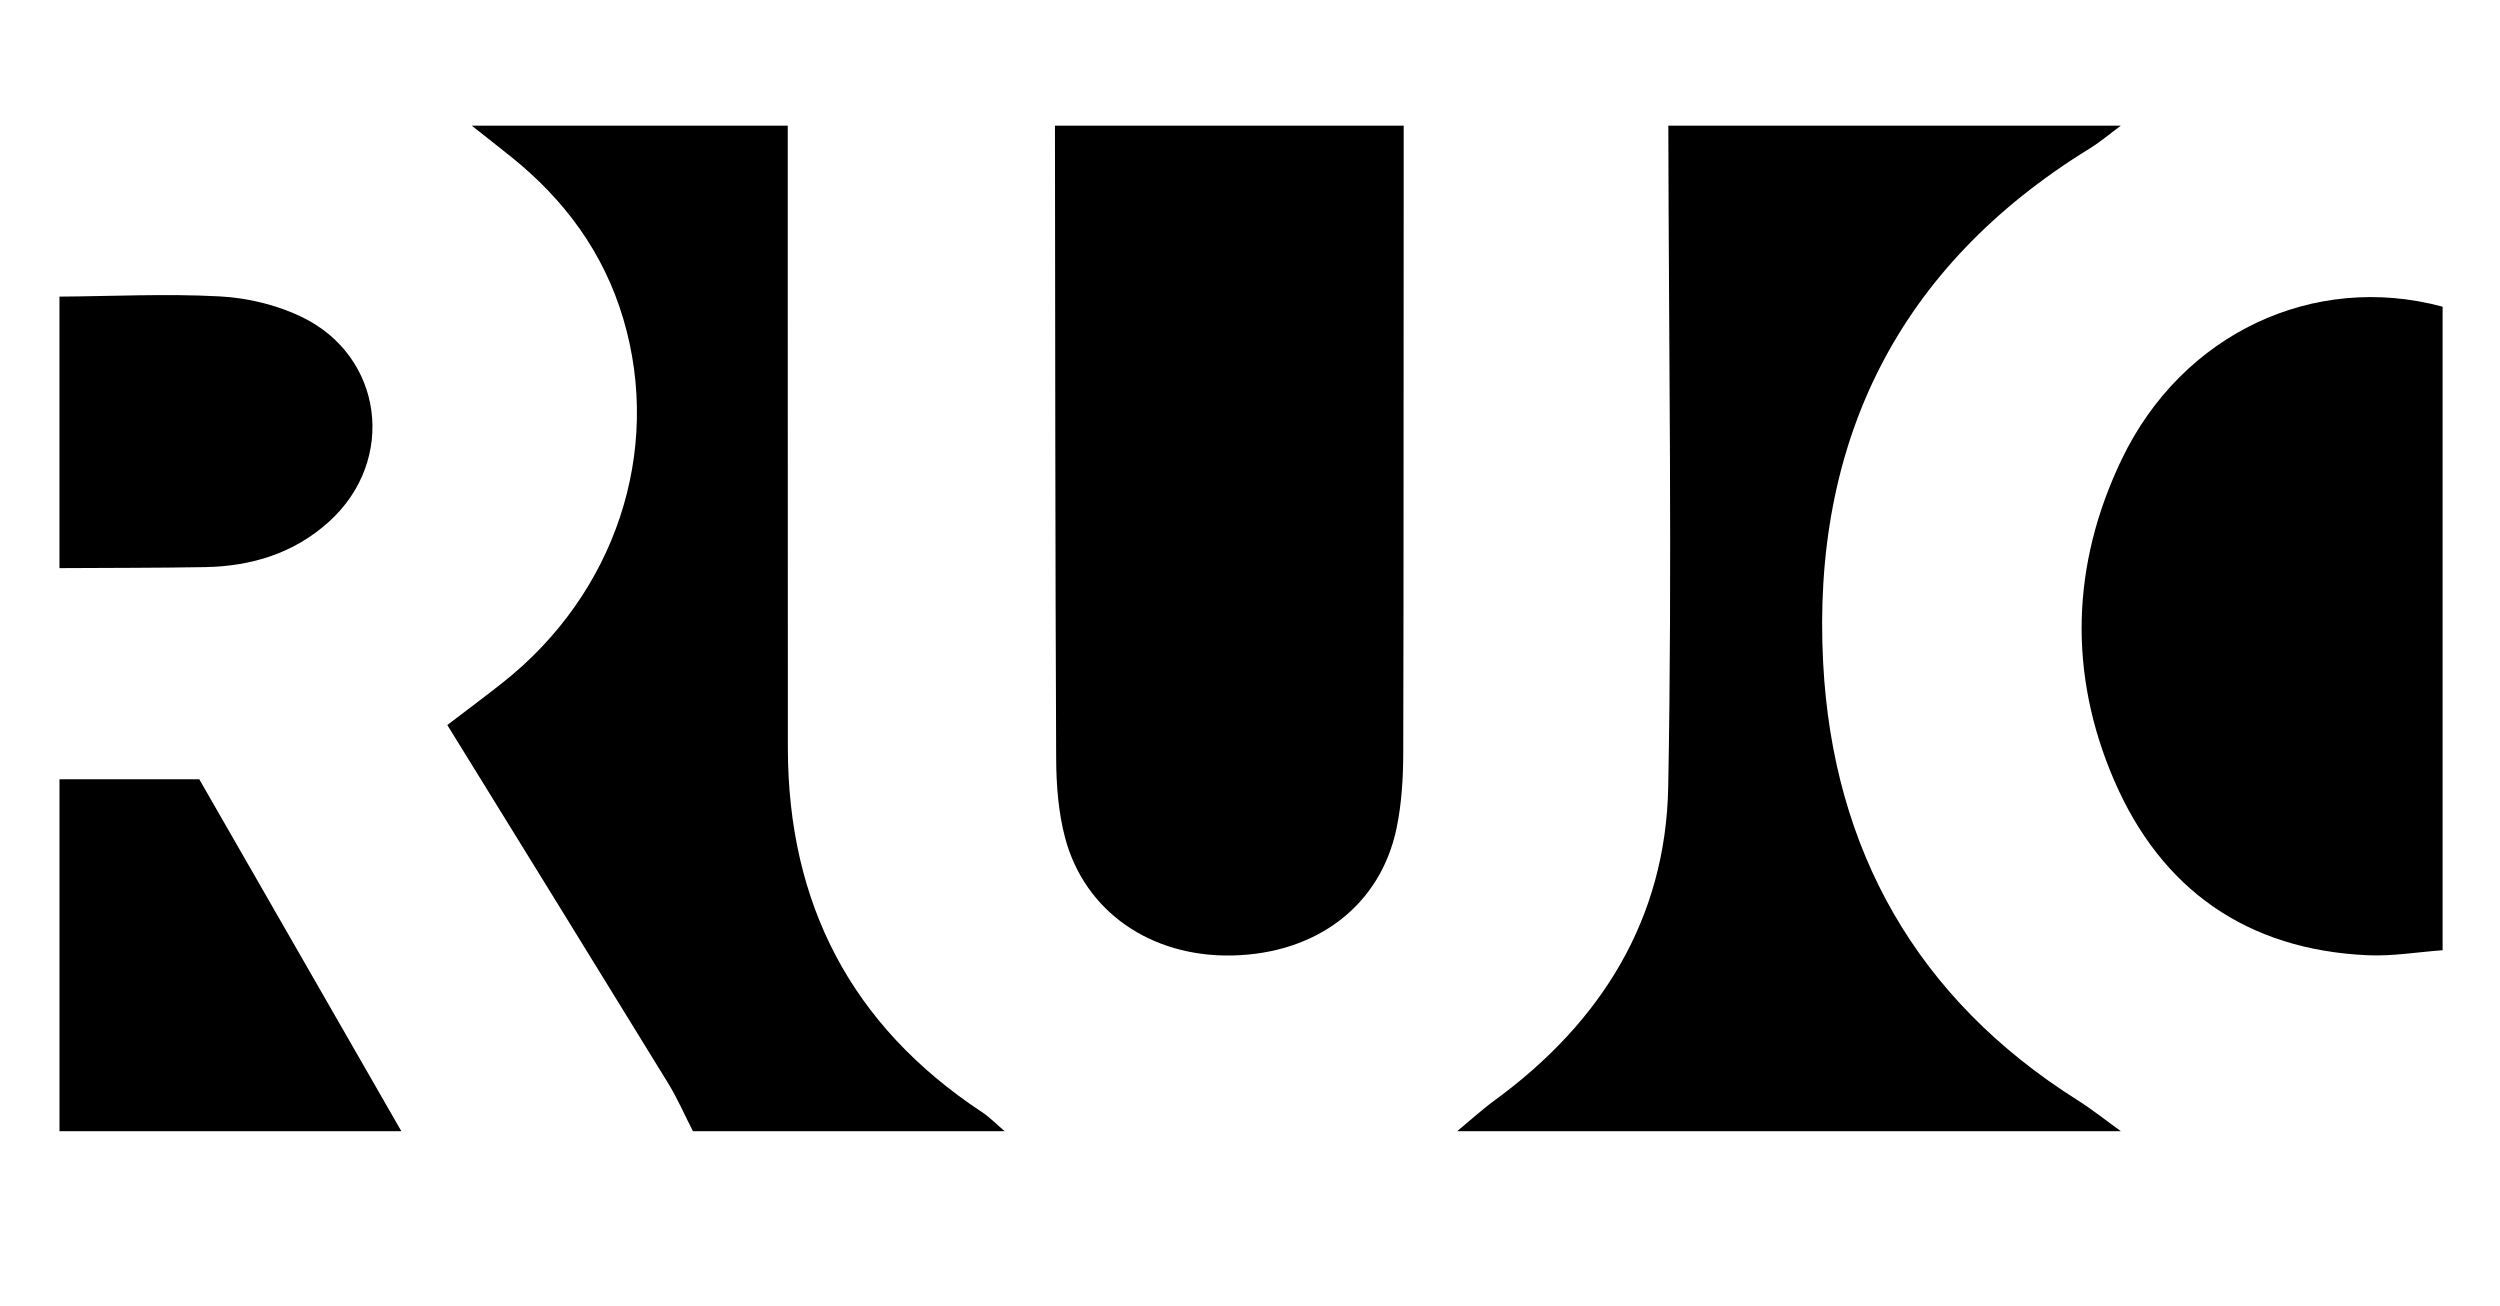 <?xml version="1.0" encoding="utf-8"?>
<!-- Generator: Adobe Illustrator 25.1.0, SVG Export Plug-In . SVG Version: 6.00 Build 0)  -->
<svg version="1.1" id="Layer_1" xmlns="http://www.w3.org/2000/svg" xmlns:xlink="http://www.w3.org/1999/xlink" x="0px" y="0px"
	 viewBox="0 0 1200 627" style="enable-background:new 0 0 1200 627;" xml:space="preserve">
<g>
	<path d="M506.38,60.32c0.13,101.26,0.12,202.53,0.58,303.79c0.06,12.72,1.05,25.85,4.3,38.07c9.43,35.47,41.28,57.26,80.17,56.45
		c40.71-0.85,71.26-24.09,78.95-61.22c2.42-11.69,3.14-23.91,3.18-35.89c0.25-91.62,0.09-183.25,0.21-274.87V60.32
		C617.97,60.32,562.18,60.32,506.38,60.32z"/>
	<path d="M875.12,318.42c-5.61-105.96,35.61-190.29,127.75-247.03c5.31-3.27,10.1-7.36,15.13-11.07c-72.4,0-144.8,0-217.2,0
		c0.18,105.84,1.92,211.71-0.06,317.5c-1.18,63.19-32.15,112.9-83.05,150.15c-6.34,4.64-12.18,9.98-18.25,15
		c106.19,0,212.37,0,318.56,0c-6.97-5.02-13.69-10.41-20.94-14.99C919.93,479.33,879.85,407.76,875.12,318.42z"/>
	<path d="M471.24,533.74c-62.7-41.43-93.01-100.09-93.07-174.8c-0.06-71.65-0.01-143.3-0.05-214.95l0,0.01V60.32h-12.01v0
		c-46.56,0-93.12,0-139.68,0c6.29,4.97,12.61,9.9,18.87,14.92c25.72,20.64,44.51,46.07,53.94,78
		c18.74,63.48-3.85,131.65-57.92,174.4c-8.56,6.77-17.33,13.28-26.61,20.37c36.04,58.41,71.08,115.06,105.92,171.82
		c4.53,7.39,8.02,15.42,11.98,23.15c49.87,0,99.75,0,149.62,0C478.59,539.88,475.21,536.36,471.24,533.74z"/>
	<path d="M1018.45,220.42c-24.25,50.49-25.77,102.86-3.68,154.1c22.63,52.47,63.8,81.38,121.67,84c11.94,0.54,24-1.54,36.01-2.41
		c0-102.97,0-205.93,0-308.9C1110.65,130.55,1047.47,160,1018.45,220.42z"/>
	<path d="M28.55,374.05c0,56.31,0,112.62,0,168.93c54.7,0,109.4,0,164.1,0c-32.42-56.47-64.85-112.94-97-168.93
		C71.53,374.05,50.04,374.05,28.55,374.05z"/>
	<path d="M158.01,250.33c32.44-29.44,26.05-79.34-13.3-98.26c-11.94-5.74-25.93-9.09-39.19-9.8c-25.58-1.37-51.31-0.08-76.98,0.11
		c0,43.44,0,86.88,0,130.32c23.27-0.14,46.55-0.08,69.81-0.48C120.7,271.83,141.21,265.58,158.01,250.33z"/>
</g>
</svg>
